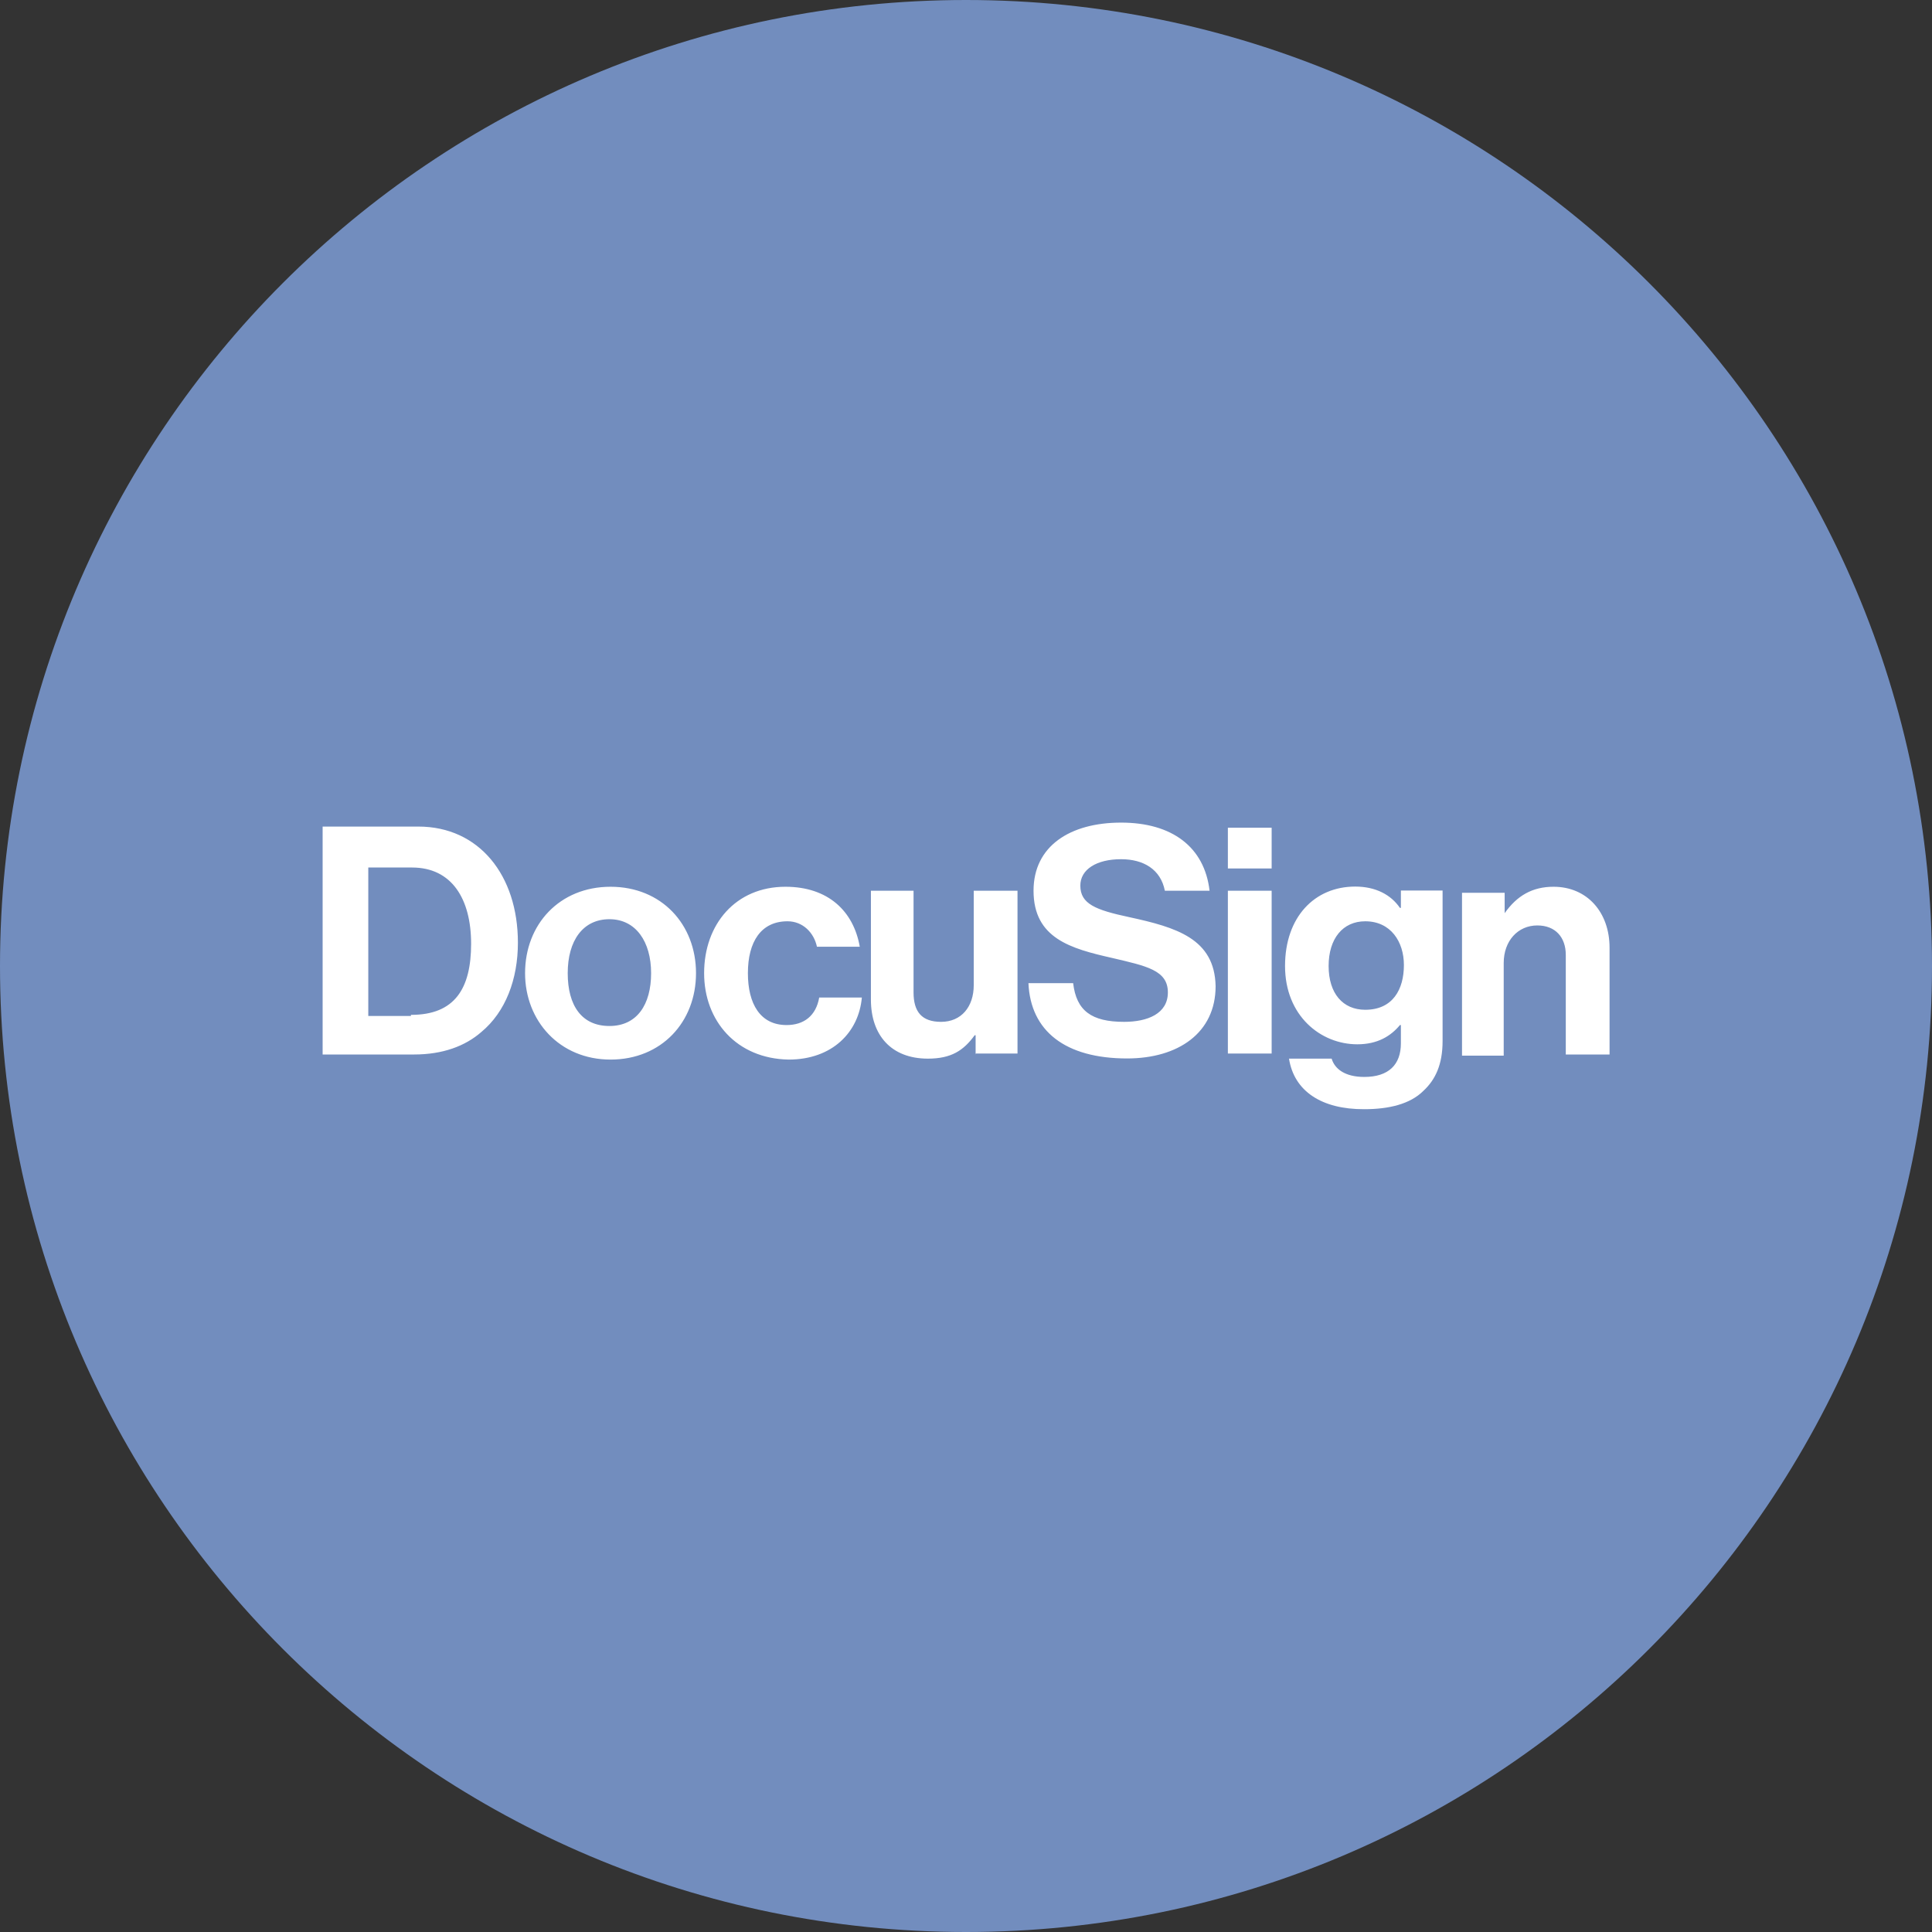 <svg width="1024" height="1024" fill="none" xmlns="http://www.w3.org/2000/svg"><rect width="100%" height="100%" fill="#333333" stroke="none"/><g clip-path="url(#a)"><path d="M512 1024c282.77 0 512-229.23 512-512S794.77 0 512 0 0 229.23 0 512s229.23 512 512 512Z" fill="#728DBE"/><path d="M171 438.1h50.7c32.3 0 52.8 25.9 52.8 61.5 0 19.4-6.5 36.7-19.4 47.4-8.6 7.5-20.5 11.9-35.6 11.9H171V438.1Zm46.9 99.8c23.2 0 31.8-14 31.8-37.7 0-23.7-10.2-40.4-31.3-40.4h-23.2v78.7h22.6v-.6h.1Zm60.4-22.1c0-25.9 18.3-45.8 45.3-45.8 27 0 45.3 19.9 45.3 45.8s-18.3 45.8-45.3 45.8c-27 0-45.3-20.5-45.3-45.8Zm66.8 0c0-16.7-8.1-28.6-22.1-28.6-14 0-22.1 11.3-22.1 28.6s7.5 28 22.1 28c14.6 0 22.1-11.3 22.1-28Zm28.1 0c0-25.9 16.7-45.8 43.1-45.8 22.6 0 36.1 12.9 39.4 31.8H433c-1.6-7.5-7.5-13.5-15.6-13.5-14 0-21 10.8-21 27.5 0 16.2 6.5 27.5 20.5 27.5 9.2 0 15.6-4.9 17.3-14.6h22.6c-1.6 18.3-15.6 32.9-38.8 32.9-27.6-.5-44.8-20.5-44.8-45.8Zm143.9 43.1v-10.2h-.5c-5.9 8.1-12.4 12.4-24.8 12.4-19.4 0-30.2-12.4-30.2-31.3v-57.7h22.6V526c0 10.2 4.3 15.6 14.6 15.6 10.8 0 17.3-8.1 17.3-19.4v-50.1h23.2v86.3h-22.1l-.1.5Zm133.7-120.2H674v21.6h-23.2v-21.6Zm0 33.4H674v86.3h-23.2v-86.3Zm32.4 89h22.6c1.6 5.4 7 9.7 17.3 9.7 12.9 0 19.4-6.5 19.4-17.8v-9.7h-.5c-4.9 5.9-11.9 10.2-22.6 10.2-19.4 0-38.3-15.1-38.3-41.5 0-25.9 15.6-42.1 37.2-42.1 10.8 0 18.9 4.3 23.7 11.3h.5V472h22.1v79.8c0 12.4-3.8 20.5-10.2 26.4-7 7-18.3 9.7-31.3 9.7-22.7.1-37.2-9.6-39.9-26.8Zm60.9-49.6c0-12.4-7-23.2-20.5-23.2-11.9 0-19.4 9.2-19.4 23.7s7.5 23.2 19.4 23.2c14.6 0 20.5-10.8 20.5-23.7Zm53.4-27.5c6.5-9.2 14.6-14 25.9-14 17.8 0 29.7 13.5 29.7 32.3v56.6h-23.2v-52.8c0-9.2-5.4-15.6-15.1-15.6-10.2 0-17.8 8.1-17.8 19.9v49.1h-22.1v-86.3h22.6V484Zm-199 2.1c-17.8-3.8-25.9-7-25.9-16.7 0-8.6 8.6-14 21.6-14 11.9 0 21 5.4 23.2 16.7h23.7c-2.7-23.2-19.9-36.1-46.9-36.1s-46.4 12.4-46.4 36.1c0 25.3 19.9 30.7 41.5 35.6 18.3 4.3 29.7 6.5 29.7 18.3 0 11.3-10.8 15.6-23.2 15.6-17.3 0-25.3-5.9-27-20.5h-23.7c1.1 25.3 19.4 39.9 52.3 39.9 27 0 46.9-13.5 46.9-38.3-.5-25.3-21-31.2-45.8-36.6Z" fill="#fff"/></g><defs><clipPath id="a"><path fill="#fff" d="M0 0h1024v1024H0z"/></clipPath></defs></svg>
